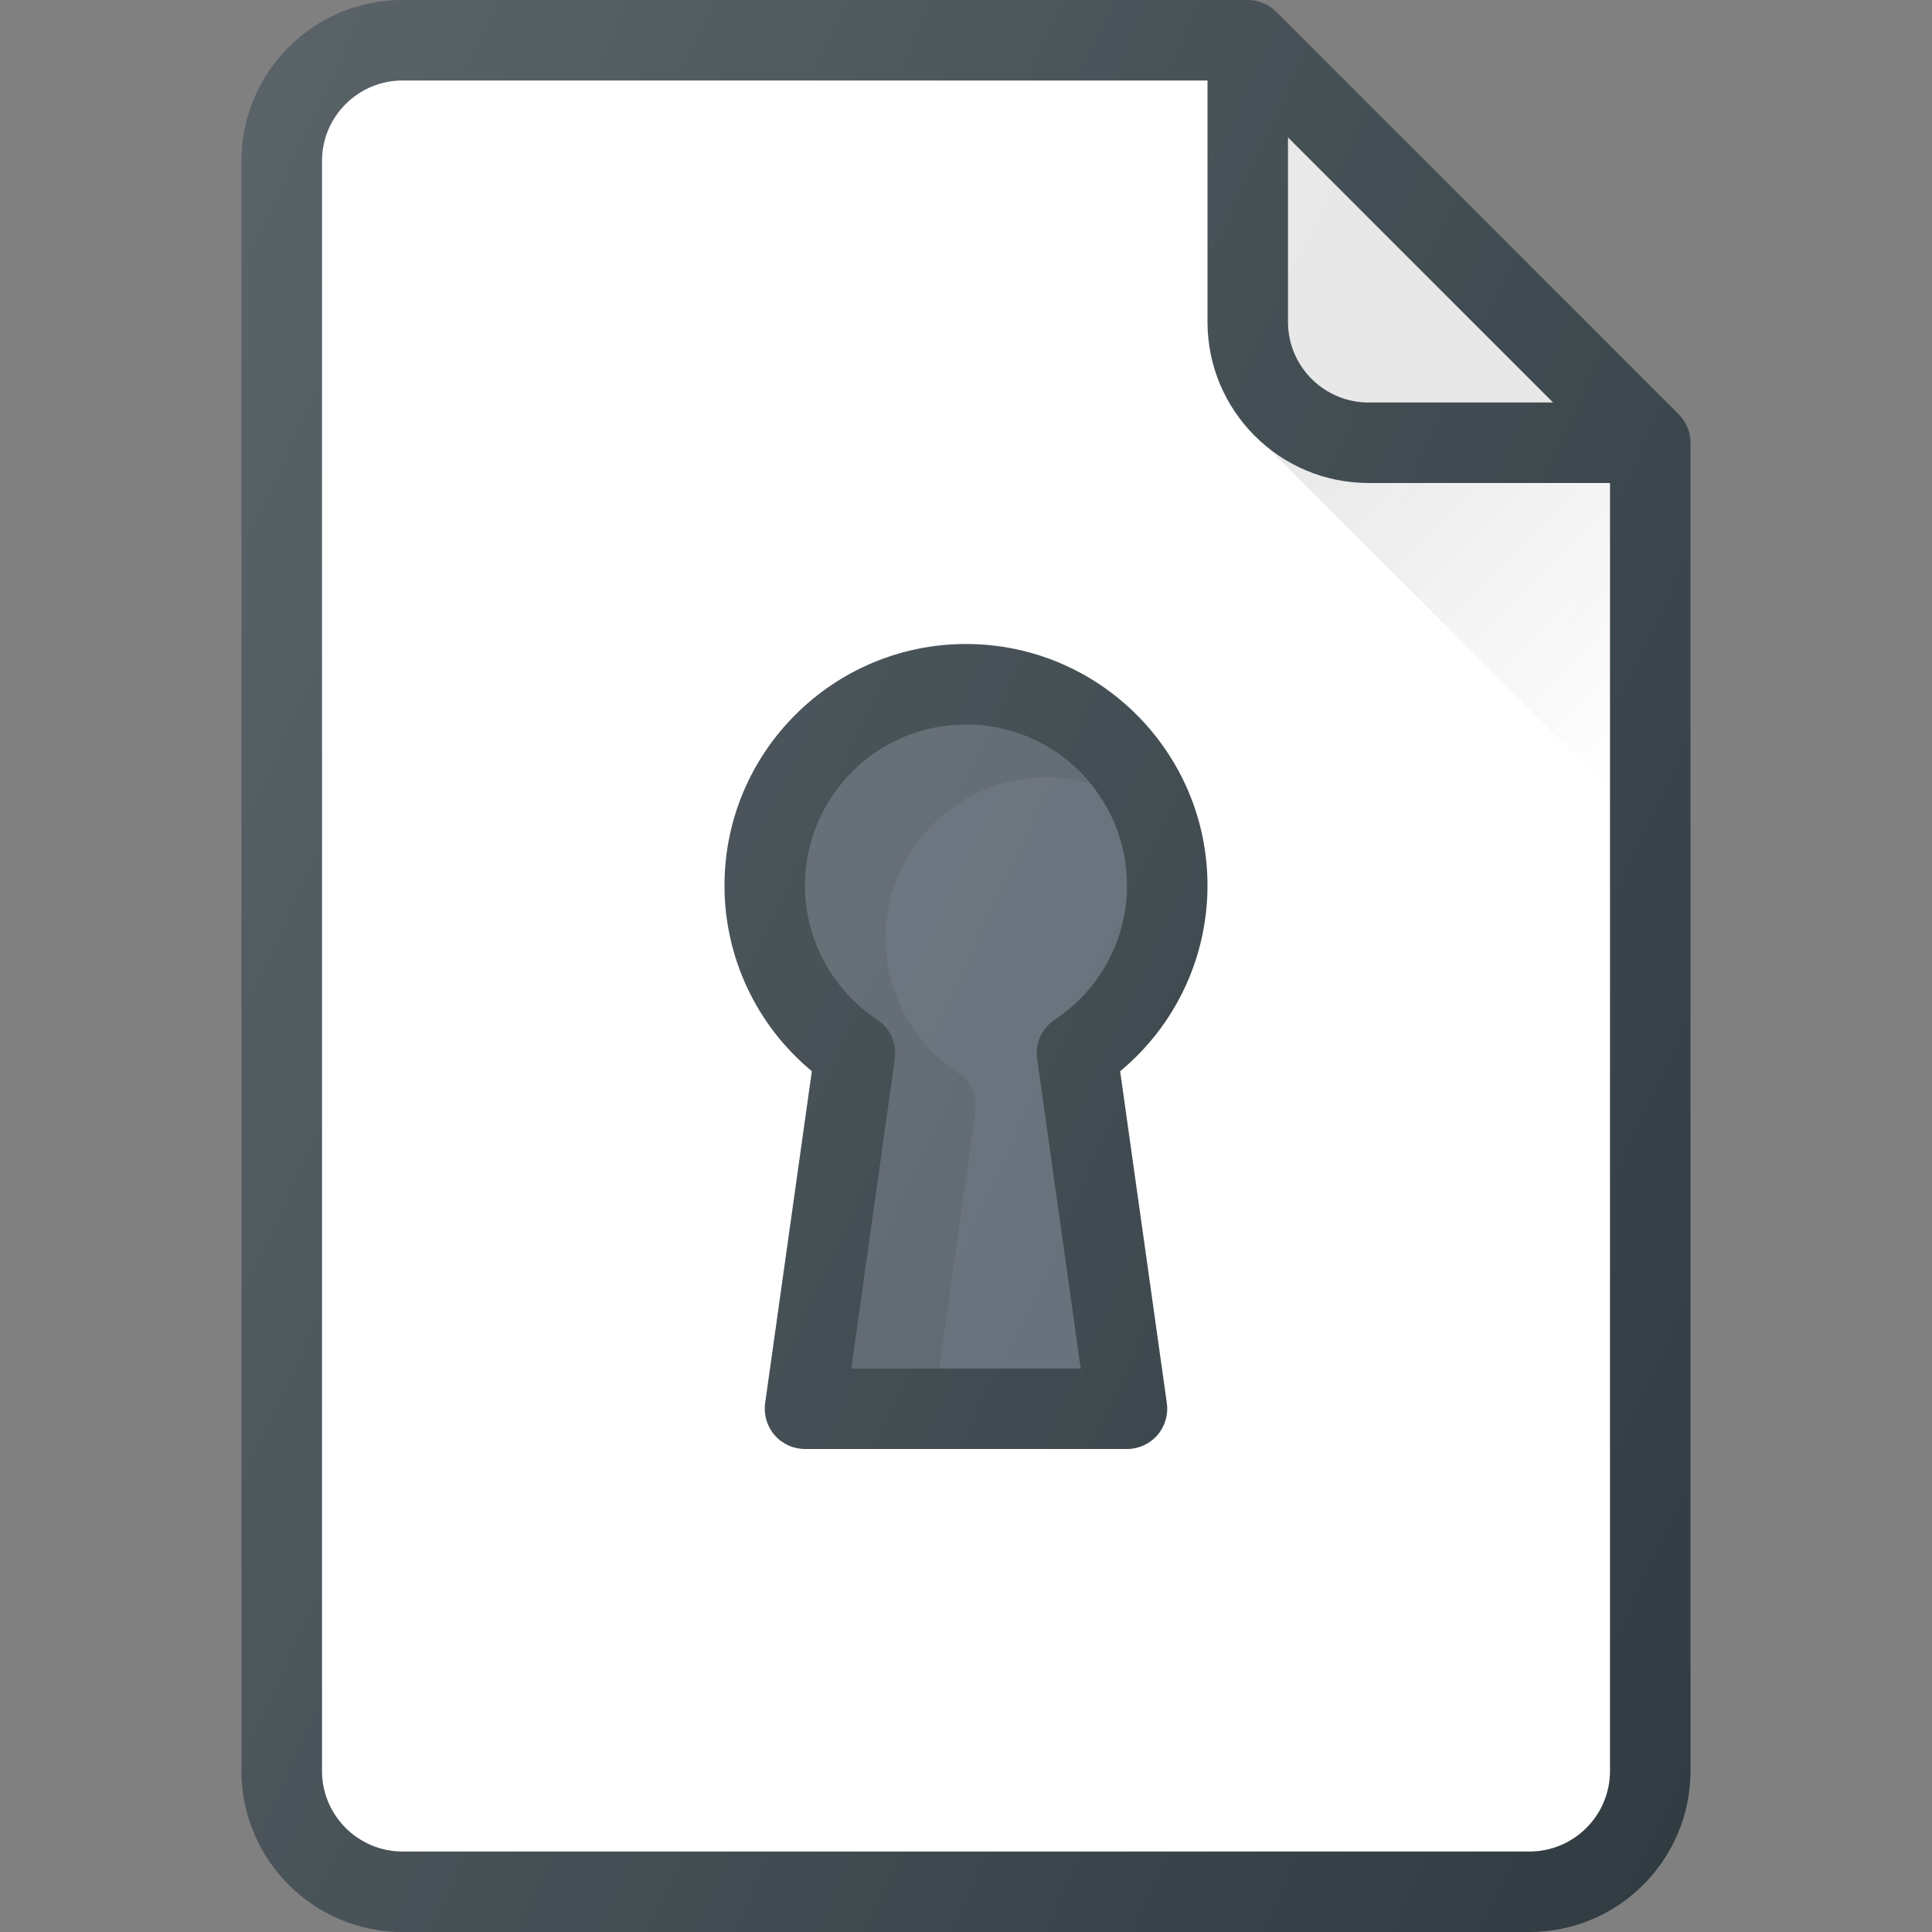 <?xml version="1.0" encoding="iso-8859-1"?>
<!-- Generator: Adobe Illustrator 19.0.0, SVG Export Plug-In . SVG Version: 6.00 Build 0)  -->
<svg version="1.1" id="Capa_1" xmlns="http://www.w3.org/2000/svg" xmlns:xlink="http://www.w3.org/1999/xlink" x="0px" y="0px"
	 viewBox="0 0 512 512" style="enable-background:new 0 0 512 512;" xml:space="preserve">
<rect x="0" y="0" width="512" height="512" fill="#808080" stroke="none"/>
<path style="fill:#303C42;" d="M444.875,109.792L338.208,3.125c-2-2-4.708-3.125-7.542-3.125h-224C83.135,0,64,19.135,64,42.667
	v426.667C64,492.865,83.135,512,106.667,512h298.667C428.865,512,448,492.865,448,469.333v-352
	C448,114.5,446.875,111.792,444.875,109.792z"/>
<path style="fill:#E6E6E6;" d="M341.333,36.417l70.25,70.25h-48.917c-11.76,0-21.333-9.573-21.333-21.333V36.417z"/>
<path style="fill:#FFFFFF;" d="M405.333,490.667H106.667c-11.76,0-21.333-9.573-21.333-21.333V42.667
	c0-11.76,9.573-21.333,21.333-21.333H320v64C320,108.865,339.135,128,362.667,128h64v341.333
	C426.667,481.094,417.094,490.667,405.333,490.667z"/>
<path style="fill:#303C42;" d="M256,170.667c-35.292,0-64,28.708-64,64c0,19.167,8.542,37.104,23.146,49.219l-12.375,87.958
	c-0.427,3.063,0.49,6.156,2.51,8.49c2.031,2.333,4.969,3.667,8.052,3.667h85.333c3.083,0,6.021-1.333,8.052-3.667
	c2.021-2.333,2.938-5.427,2.51-8.49l-12.375-87.958C311.458,271.771,320,253.833,320,234.667
	C320,199.375,291.292,170.667,256,170.667z"/>
<path style="fill:#5C6671;" d="M279.521,270.229c-3.427,2.271-5.24,6.302-4.667,10.375l11.542,82.063h-60.792l11.542-82.063
	c0.573-4.073-1.24-8.104-4.667-10.375c-11.99-7.958-19.146-21.25-19.146-35.563C213.333,211.135,232.469,192,256,192
	s42.667,19.135,42.667,42.667C298.667,248.979,291.51,262.271,279.521,270.229z"/>
<path style="opacity:0.1;enable-background:new    ;" d="M248.905,362.667l9.574-68.073c0.573-4.073-1.24-8.104-4.667-10.375
	c-11.99-7.958-19.146-21.25-19.146-35.563c0-23.531,19.135-42.667,42.667-42.667c4.016,0,7.828,0.736,11.514,1.777
	C281.017,198.224,269.283,192,256,192c-23.531,0-42.667,19.135-42.667,42.667c0,14.313,7.156,27.604,19.146,35.563
	c3.427,2.271,5.24,6.302,4.667,10.375l-11.542,82.063H248.905z"/>
<linearGradient id="SVGID_1_" gradientUnits="userSpaceOnUse" x1="-29.979" y1="641.854" x2="-25.75" y2="637.625" gradientTransform="matrix(21.333 0 0 -21.333 996.333 13791.667)">
	<stop  offset="0" style="stop-color:#000000;stop-opacity:0.1"/>
	<stop  offset="1" style="stop-color:#000000;stop-opacity:0"/>
</linearGradient>
<path style="fill:url(#SVGID_1_);" d="M426.667,128h-64c-9.815,0-18.753-3.462-25.967-9.051l-0.255,0.161l90.223,90.223V128z"/>
<linearGradient id="SVGID_2_" gradientUnits="userSpaceOnUse" x1="-46.438" y1="639.064" x2="-23.653" y2="628.436" gradientTransform="matrix(21.333 0 0 -21.333 996.333 13791.667)">
	<stop  offset="0" style="stop-color:#FFFFFF;stop-opacity:0.2"/>
	<stop  offset="1" style="stop-color:#FFFFFF;stop-opacity:0"/>
</linearGradient>
<path style="fill:url(#SVGID_2_);" d="M444.875,109.792L338.208,3.125c-2-2-4.708-3.125-7.542-3.125h-224
	C83.135,0,64,19.135,64,42.667v426.667C64,492.865,83.135,512,106.667,512h298.667C428.865,512,448,492.865,448,469.333v-352
	C448,114.5,446.875,111.792,444.875,109.792z"/>
<g>
</g>
<g>
</g>
<g>
</g>
<g>
</g>
<g>
</g>
<g>
</g>
<g>
</g>
<g>
</g>
<g>
</g>
<g>
</g>
<g>
</g>
<g>
</g>
<g>
</g>
<g>
</g>
<g>
</g>
</svg>
